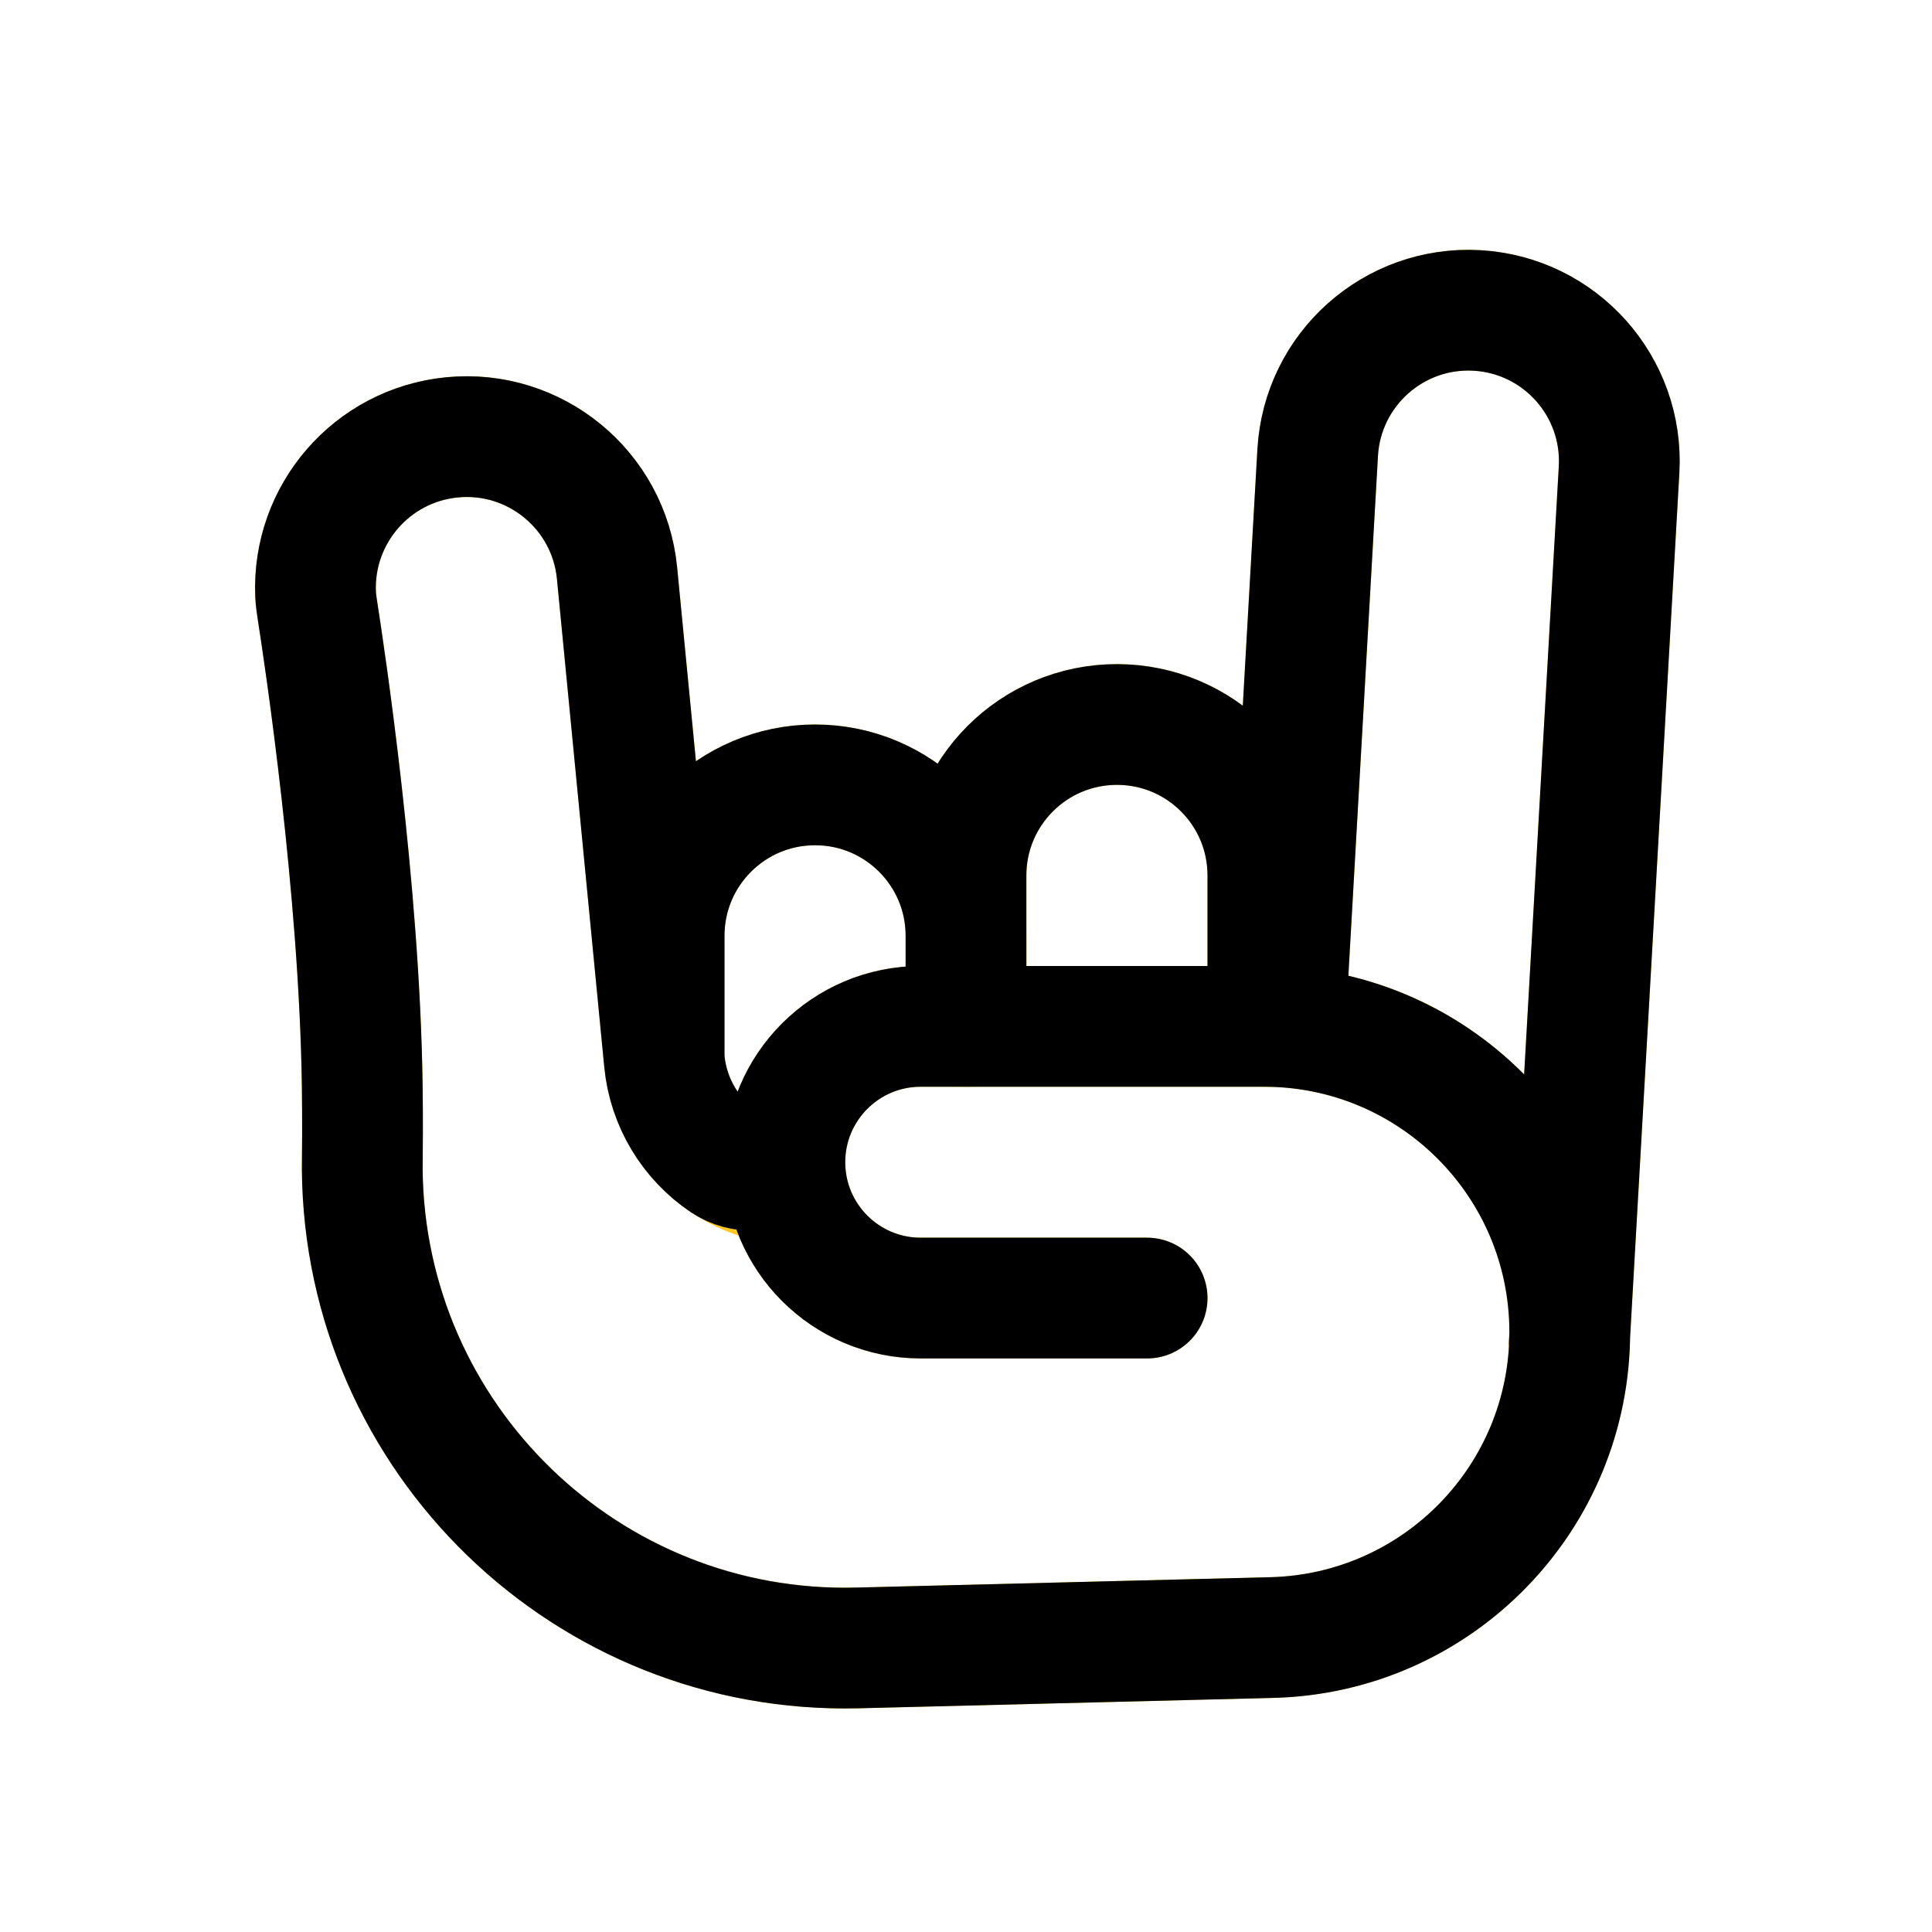 <svg width="32" height="32" viewBox="0 0 32 32" fill="none" xmlns="http://www.w3.org/2000/svg">
<path d="M11 17.5V15.5C11 14.119 12.119 13 13.5 13V13C14.881 13 16 14.119 16 15.5V17" stroke="#FFC826" stroke-width="2" stroke-linecap="round" stroke-linejoin="round"/>
<path d="M16 17V14.5C16 13.119 17.119 12 18.5 12V12C19.881 12 21 13.119 21 14.5V17" stroke="#FFC826" stroke-width="2" stroke-linecap="round" stroke-linejoin="round"/>
<path d="M21.285 16.979L21.825 7.496C21.903 6.117 23.084 5.064 24.463 5.142V5.142C25.841 5.221 26.895 6.402 26.817 7.78L25.992 22.255" stroke="#FFC826" stroke-width="2" stroke-linecap="round" stroke-linejoin="round"/>
<path d="M19 21.5H15.25C14.007 21.5 13 20.493 13 19.25C13 18.007 14.007 17 15.25 17H20.938C23.733 17 26 19.267 26 22.062C26 24.809 23.81 27.055 21.064 27.123L14.2 27.295C9.727 27.407 6.037 23.83 6 19.364C6 19.32 6 19.276 6.001 19.231C6.003 19.061 6.008 18.579 6 18C5.957 14.719 5.375 10.857 5.257 10.104C5.243 10.015 5.231 9.928 5.227 9.839C5.172 8.521 6.156 7.375 7.484 7.244C8.861 7.109 10.085 8.116 10.22 9.492L11.004 17.578C11.089 18.454 11.671 19.203 12.5 19.5V19.5" stroke="#FFC826" stroke-width="2" stroke-linecap="round" stroke-linejoin="round"/>
<path d="M11 17.5V15.5C11 14.119 12.119 13 13.5 13C14.881 13 16 14.119 16 15.5V17V14.5C16 13.119 17.119 12 18.5 12C19.881 12 21 13.119 21 14.5V17M21.285 16.979L21.825 7.496C21.904 6.118 23.085 5.064 24.463 5.142C25.842 5.221 26.895 6.402 26.817 7.78L25.992 22.255M19 21.5H15.25C14.008 21.5 13 20.493 13 19.25M13 19.25C13 18.007 14.008 17 15.25 17H20.938C23.734 17 26 19.267 26 22.063C26 24.809 23.81 27.055 21.064 27.123L14.2 27.295C9.727 27.407 6.037 23.83 6 19.364C6 19.32 6 19.276 6.001 19.231C6.003 19.061 6.008 18.579 6 18C5.957 14.719 5.375 10.857 5.257 10.104C5.243 10.015 5.231 9.928 5.227 9.839C5.172 8.521 6.156 7.375 7.485 7.244C8.861 7.109 10.086 8.116 10.22 9.492L11.004 17.578C11.071 18.266 11.444 18.875 12.002 19.249C12.299 19.448 12.681 19.41 13 19.25V19.25Z" stroke="black" stroke-width="2" stroke-linecap="round" stroke-linejoin="round"/>
</svg>
